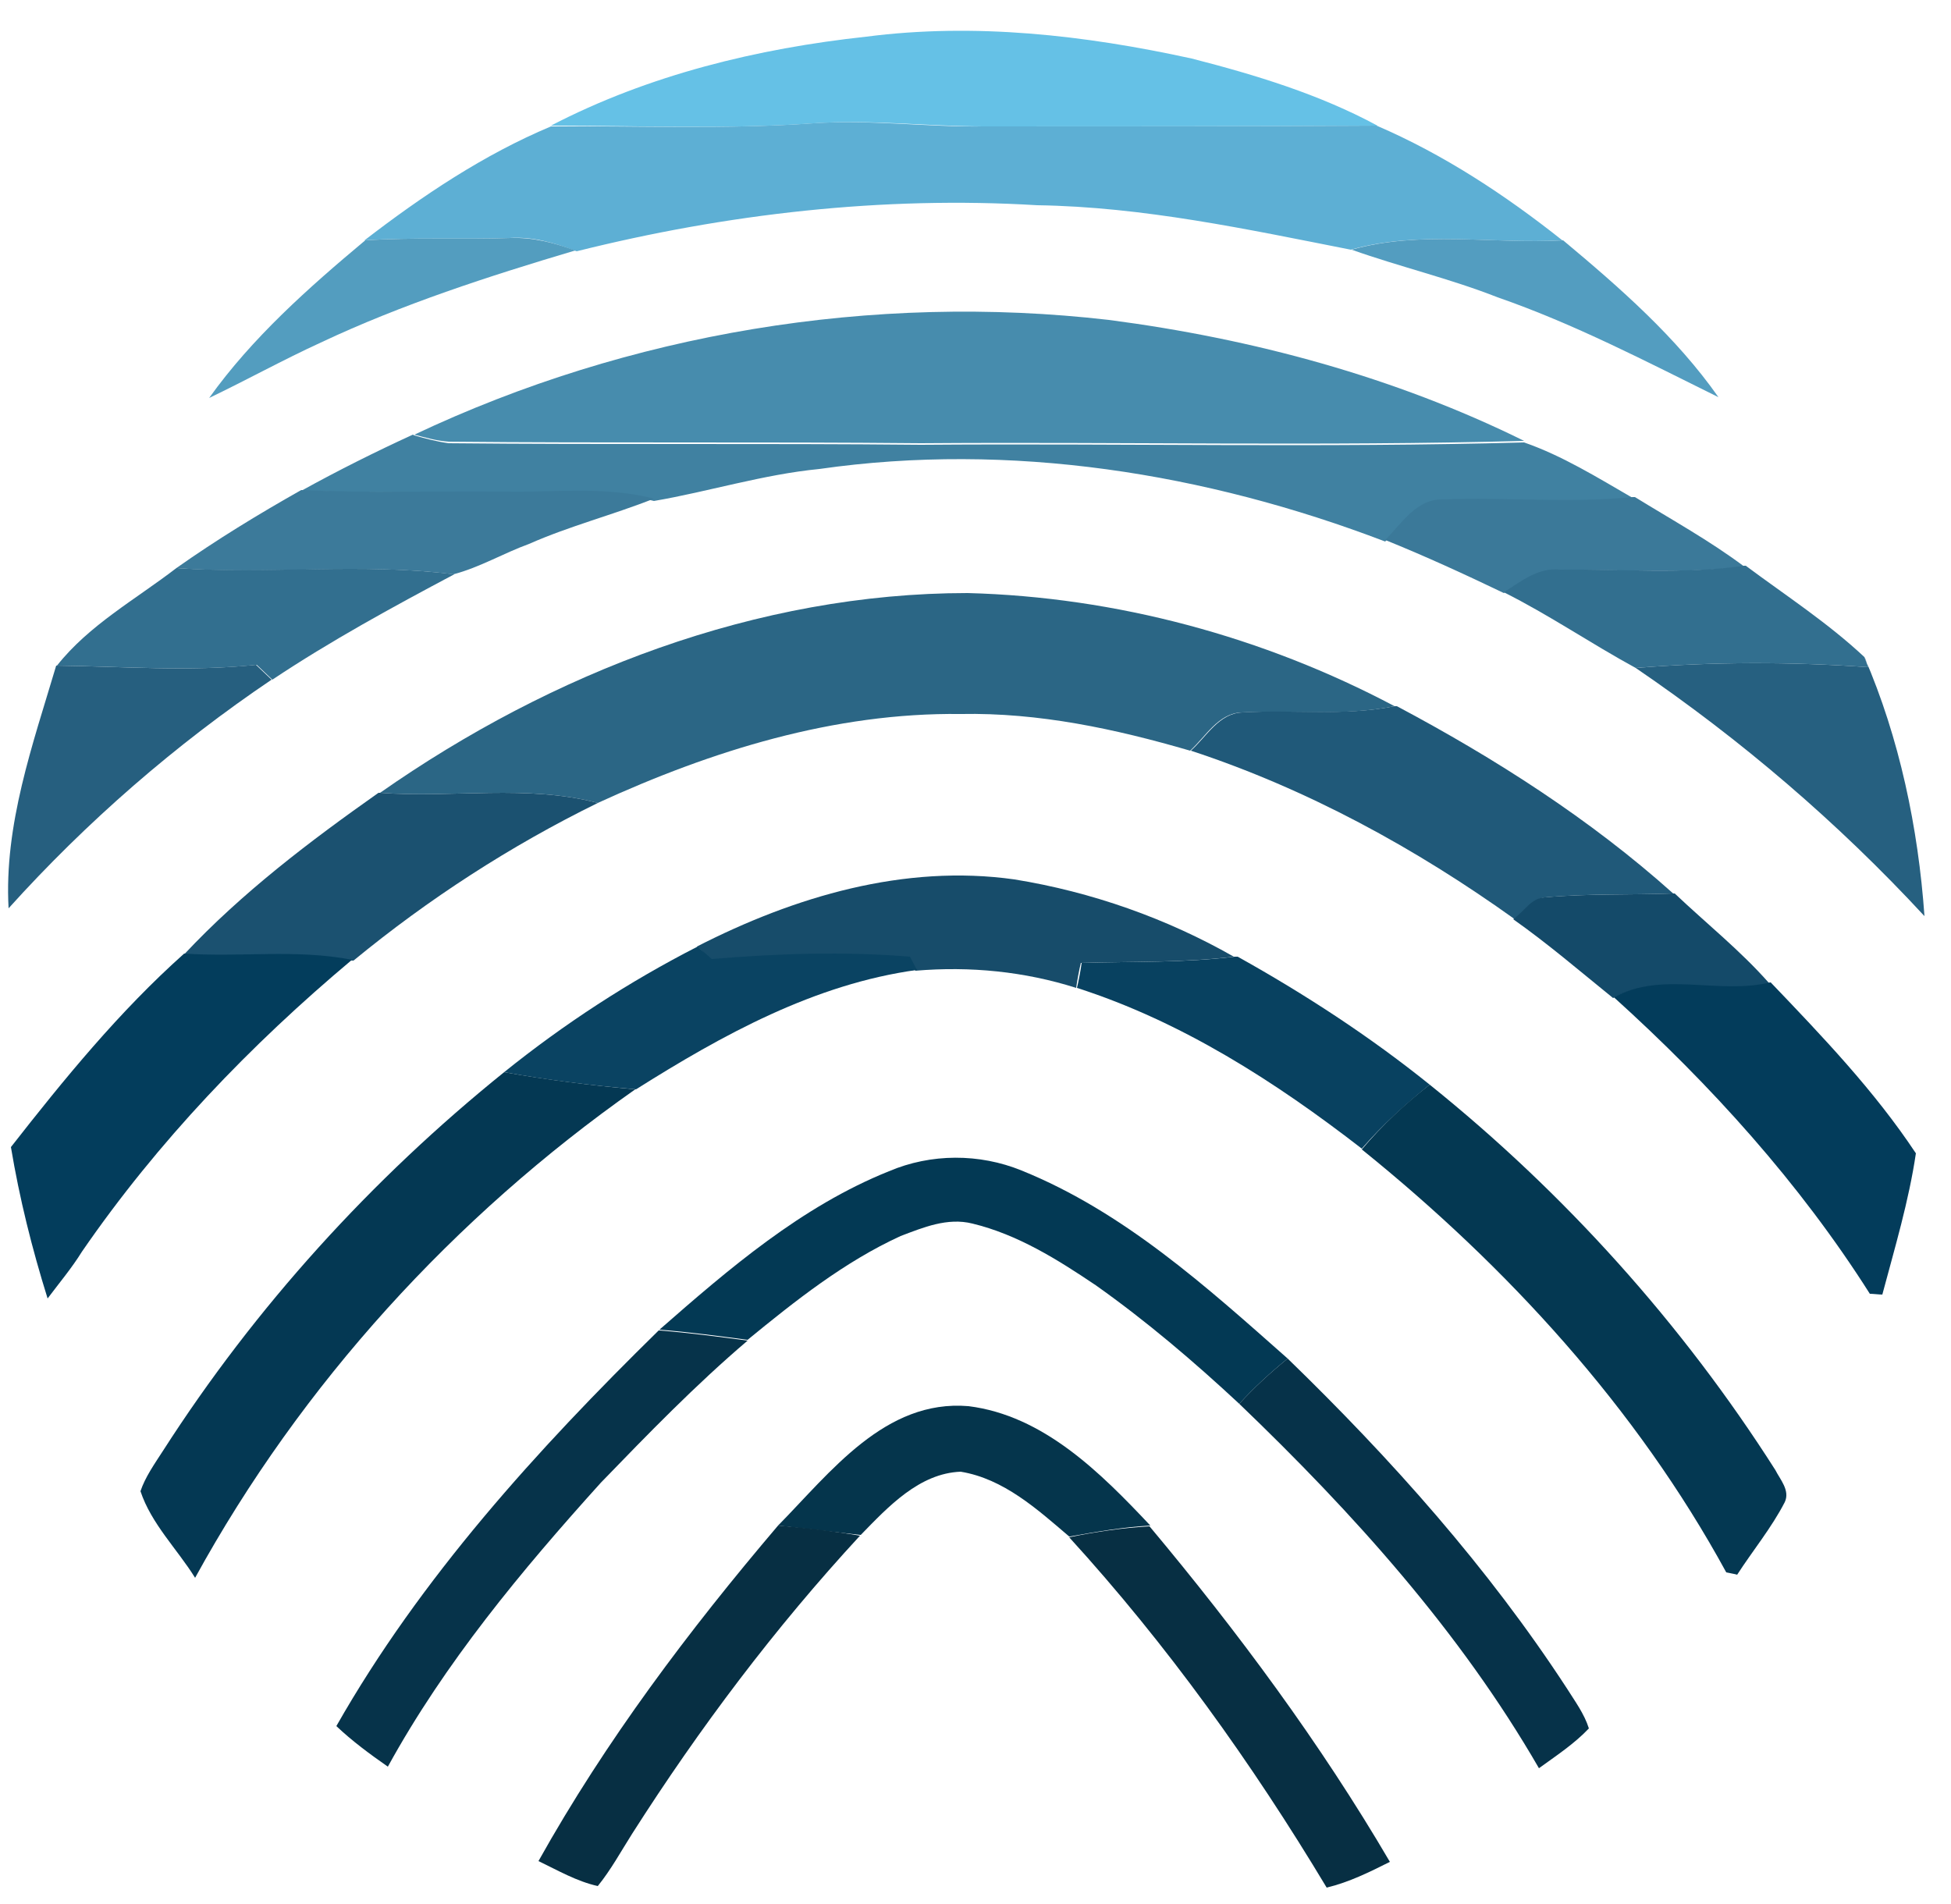 <?xml version="1.0" encoding="utf-8"?>
<!-- Generator: Adobe Illustrator 26.0.3, SVG Export Plug-In . SVG Version: 6.00 Build 0)  -->
<svg version="1.1" id="Layer_1" xmlns="http://www.w3.org/2000/svg" xmlns:xlink="http://www.w3.org/1999/xlink" x="0px" y="0px"
	 viewBox="0 0 250 244" style="enable-background:new 0 0 250 244;" xml:space="preserve">
<style type="text/css">
	.st0{fill:#65C1E6;}
	.st1{fill:#5DAFD4;}
	.st2{fill:#539DBF;}
	.st3{fill:#539DC0;}
	.st4{fill:#478CAD;}
	.st5{fill:#4081A1;}
	.st6{fill:#3C7A9A;}
	.st7{fill:#3B7999;}
	.st8{fill:#326F8F;}
	.st9{fill:#2B6685;}
	.st10{fill:#266080;}
	.st11{fill:#265F7F;}
	.st12{fill:#205979;}
	.st13{fill:#1B5170;}
	.st14{fill:#174C6A;}
	.st15{fill:#144A69;}
	.st16{fill:#0A4362;}
	.st17{fill:#033D5C;}
	.st18{fill:#084160;}
	.st19{fill:#033C5B;}
	.st20{fill:#043853;}
	.st21{fill:#043852;}
	.st22{fill:#033954;}
	.st23{fill:#06334A;}
	.st24{fill:#063249;}
	.st25{fill:#05354C;}
	.st26{fill:#072F43;}
</style>
<g id="_x23_65c1e6ff">
	<path class="st0" d="M70.6,16.1C83.1,9.6,97.1,6.2,111,4.7c13.9-1.8,28-0.2,41.7,2.8c8.2,2.1,16.4,4.6,23.8,8.6
		c-16.8,0.1-33.6,0.1-50.4,0.1c-7.3,0-14.6-0.9-21.8-0.4C93,16.6,81.8,16.1,70.6,16.1z"/>
</g>
<g id="_x23_5dafd4ff">
	<path class="st1" d="M104.2,15.8c7.3-0.5,14.6,0.5,21.8,0.4c16.8,0,33.6,0,50.4-0.1c8.6,3.7,16.5,8.9,23.8,14.7
		c-9,0.5-18.3-1.3-27.1,1.2c-13.2-2.6-26.6-5.5-40.2-5.7c-19.8-1.2-39.8,1.1-59,5.9l-0.3-0.1c-2.6-1-5.4-1.8-8.3-1.6
		c-6.2,0.2-12.4-0.1-18.6,0.3c7.4-5.7,15.3-11,23.9-14.6C81.8,16.1,93,16.6,104.2,15.8z"/>
</g>
<g id="_x23_539dbfff">
	<path class="st2" d="M46.8,30.8c6.2-0.4,12.4-0.1,18.6-0.3c2.9-0.1,5.6,0.6,8.3,1.6C62.6,35.4,51.5,39,41.1,43.9
		c-4.8,2.2-9.5,4.8-14.3,7.1C32.3,43.3,39.5,36.9,46.8,30.8z"/>
</g>
<g id="_x23_539dc0ff">
	<path class="st3" d="M173.2,32c8.8-2.5,18.1-0.7,27.1-1.2c7.3,6.1,14.5,12.4,19.9,20.1c-9.3-4.6-18.5-9.4-28.3-12.8
		C185.8,35.7,179.4,34.2,173.2,32z"/>
</g>
<g id="_x23_478cadff">
	<path class="st4" d="M53.1,55.7c27.5-13,58.7-18.2,89-14.7c18.4,2.4,36.6,7.3,53.2,15.5c-25.8,0.7-51.6,0.1-77.3,0.3
		c-20.2-0.2-40.3,0-60.5-0.2C56,56.5,54.6,56.1,53.1,55.7z"/>
</g>
<g id="_x23_4081a1ff">
	<path class="st5" d="M38.6,62.9c4.7-2.6,9.5-5,14.3-7.2l0.2,0.1c1.4,0.4,2.9,0.8,4.4,1c20.2,0.2,40.3,0,60.5,0.2
		c25.8-0.2,51.6,0.4,77.3-0.3c4.9,1.7,9.4,4.5,13.9,7.1c-8.1,0.9-16.2,0-24.3,0.4c-3.4-0.1-5.3,3-7.4,5.2
		c-23-8.8-48.1-12.8-72.5-9.3c-7.2,0.7-14.2,2.9-21.2,4.1c-6.2-1.6-12.5-0.8-18.8-0.9C56.2,63,47.4,63.2,38.6,62.9z"/>
</g>
<g id="_x23_3c7a9aff">
	<path class="st6" d="M22.6,72.8c5.1-3.6,10.5-6.9,16-10c8.8,0.4,17.6,0.1,26.4,0.2c6.3,0.1,12.6-0.7,18.8,0.9
		C78.5,66,73,67.4,67.8,69.7c-3.3,1.2-6.3,3-9.7,3.9C46.4,72.1,34.5,73.7,22.6,72.8z"/>
</g>
<g id="_x23_3b7999ff">
	<path class="st7" d="M209.2,63.7l0.3,0c4.7,2.9,9.6,5.6,14,8.9c-7.8,1-15.7,0.3-23.6,0.5c-2.8-0.2-5,1.5-7.2,2.9
		c-5-2.4-10-4.7-15.2-6.8c2.1-2.1,4-5.3,7.4-5.2C193,63.7,201.1,64.5,209.2,63.7z"/>
</g>
<g id="_x23_326f8fff">
	<path class="st8" d="M223.5,72.5l0.2,0c5.1,3.8,10.5,7.3,15.2,11.7c0.1,0.3,0.4,1,0.5,1.3c-9.9-0.7-19.9-0.7-29.8,0.1
		c-5.7-3.1-11.1-6.8-16.9-9.7c2.2-1.4,4.4-3.2,7.2-2.9C207.8,72.9,215.7,73.6,223.5,72.5z"/>
	<path class="st8" d="M7.3,85.3c4.1-5.2,10.1-8.5,15.3-12.5c11.9,0.8,23.8-0.7,35.6,0.8c-7.9,4.2-15.8,8.5-23.3,13.5
		c-0.5-0.5-1.5-1.4-2-1.9C24.3,86.1,15.8,85.4,7.3,85.3z"/>
</g>
<g id="_x23_2b6685ff">
	<path class="st9" d="M48.7,101.6C70.7,86.2,97,76,124,76c19,0.5,37.9,5.6,54.7,14.5c-6.5,1.3-13.1,0.5-19.6,0.8
		c-3,0.1-4.6,3.1-6.6,4.9c-9.6-2.8-19.4-4.9-29.4-4.7c-16.2-0.2-31.9,4.7-46.5,11.4C67.5,100.5,58,102.3,48.7,101.6z"/>
</g>
<g id="_x23_266080ff">
	<path class="st10" d="M238.9,84.2c4.5,10.4,6.9,21.9,7.7,33.2c-11.1-12-23.5-22.6-37-31.8c9.9-0.8,19.9-0.8,29.8-0.1
		C239.3,85.2,239.1,84.5,238.9,84.2z"/>
</g>
<g id="_x23_265f7fff">
	<path class="st11" d="M1.1,116.4c-0.6-10.7,3.1-21,6.1-31.1c8.5,0.1,17.1,0.8,25.6-0.1c0.5,0.5,1.5,1.4,2,1.9
		C22.5,95.4,11.1,105.3,1.1,116.4z"/>
</g>
<g id="_x23_205979ff">
	<path class="st12" d="M178.7,90.5l0.3,0c12.6,6.7,24.8,14.5,35.4,24c-5.5,0.2-11,0-16.4,0.5c-1.7,0.2-2.7,1.8-3.9,2.8
		c-12.7-9.1-26.6-16.7-41.5-21.6c2-1.8,3.6-4.8,6.6-4.9C165.6,90.9,172.2,91.8,178.7,90.5z"/>
</g>
<g id="_x23_1b5170ff">
	<path class="st13" d="M48.5,101.6h0.2c9.3,0.7,18.8-1.1,27.9,1.3c-11.2,5.5-21.7,12.3-31.3,20.2l-0.2,0c-7.1-1.4-14.3-0.3-21.5-0.8
		C31,114.4,39.7,107.8,48.5,101.6z"/>
</g>
<g id="_x23_174c6aff">
	<path class="st14" d="M89.3,121.3c12.5-6.4,26.6-10.6,40.7-8.6c9.9,1.6,19.5,5,28.1,9.9c-6.5,0.8-13.1,0.6-19.6,0.8
		c-0.2,0.8-0.5,2.4-0.6,3.2c-6.6-2.1-13.6-2.8-20.6-2.2c-0.2-0.4-0.7-1.3-0.9-1.7c-8.4-0.7-16.9-0.4-25.4,0.3
		C90.7,122.5,89.8,121.7,89.3,121.3z"/>
</g>
<g id="_x23_144a69ff">
	<path class="st15" d="M197.9,115c5.5-0.5,11-0.3,16.4-0.5l0.3,0c4,3.8,8.4,7.3,12.1,11.5c-6.6,1.6-13.7-1.5-20,1.9
		c-4.2-3.4-8.4-7-12.8-10.1C195.3,116.8,196.2,115.1,197.9,115z"/>
</g>
<g id="_x23_0a4362ff">
	<path class="st16" d="M64.6,137.4c7.7-6.2,16-11.6,24.8-16.1c0.4,0.4,1.4,1.2,1.8,1.6c8.4-0.7,16.9-1,25.4-0.3
		c0.2,0.4,0.7,1.3,0.9,1.7c-13.1,1.8-24.9,8.3-36,15.3C75.7,139.1,70.1,138.4,64.6,137.4z"/>
</g>
<g id="_x23_033d5cff">
	<path class="st17" d="M23.6,122.2c7.2,0.5,14.4-0.6,21.5,0.8c-13,10.9-24.9,23.3-34.6,37.4c-1.3,2.1-2.9,4-4.4,6
		c-2-6.4-3.6-12.8-4.7-19.4C8.2,138.3,15.3,129.6,23.6,122.2z"/>
</g>
<g id="_x23_084160ff">
	<path class="st18" d="M158.2,122.6l0.4,0c8.6,4.8,16.9,10.2,24.6,16.4c-3.1,2.5-6.1,5.2-8.7,8.2c-11.1-8.6-23.1-16.3-36.5-20.6
		c0.2-0.8,0.5-2.4,0.6-3.2C145.2,123.2,151.7,123.4,158.2,122.6z"/>
</g>
<g id="_x23_033c5bff">
	<path class="st19" d="M206.8,127.8c6.2-3.4,13.4-0.3,20-1.9l0.1,0c6.6,6.9,13.3,13.9,18.6,21.9c-0.9,6.1-2.7,12.1-4.3,18.1
		c-0.4,0-1.2-0.1-1.6-0.1C230.6,151.6,219.2,139,206.8,127.8z"/>
</g>
<g id="_x23_043853ff">
	<path class="st20" d="M20.9,185.9c11.8-18.4,26.7-34.8,43.7-48.5c5.6,1,11.2,1.7,16.8,2.2c-23.2,16.3-42.8,37.8-56.4,62.6
		c-2.3-3.7-5.6-6.9-7-11.1C18.6,189.3,19.8,187.6,20.9,185.9z"/>
</g>
<g id="_x23_043852ff">
	<path class="st21" d="M183.2,139c17.3,13.9,32.4,30.7,44.3,49.4c0.6,1.2,1.9,2.6,1.2,4.1c-1.7,3.3-4.1,6.2-6.1,9.3
		c-0.3-0.1-1-0.2-1.4-0.3c-11.5-21.1-28.1-39.2-46.7-54.2C177.1,144.2,180,141.5,183.2,139z"/>
</g>
<g id="_x23_033954ff">
	<path class="st22" d="M113.9,150.1c5.4-2.3,11.6-2.3,17-0.1c13.1,5.3,23.7,14.9,34.1,24.1c-2.2,1.8-4.3,3.7-6.2,5.8
		c-5.8-5.4-11.9-10.6-18.4-15.2c-4.9-3.3-10-6.5-15.8-7.9c-3.2-0.8-6.3,0.5-9.2,1.6c-7.2,3.3-13.5,8.3-19.6,13.3
		c-3.8-0.5-7.5-1-11.3-1.3C93.4,162.6,102.7,154.6,113.9,150.1z"/>
</g>
<g id="_x23_06334aff">
	<path class="st23" d="M84.4,170.5l0.1,0c3.8,0.3,7.5,0.8,11.3,1.3c-6.7,5.7-12.8,12-18.8,18.2c-10.2,11.3-20,23.1-27.3,36.4
		c-2.3-1.6-4.6-3.3-6.6-5.2C53.9,202.2,68.8,185.8,84.4,170.5z"/>
</g>
<g id="_x23_063249ff">
	<path class="st24" d="M158.8,179.9c1.9-2.1,4-4,6.2-5.8c13.3,12.9,25.7,26.8,35.8,42.3c1,1.6,2.2,3.2,2.8,5.1
		c-1.9,2-4.2,3.5-6.4,5.1C187.1,209.1,173.4,193.9,158.8,179.9z"/>
</g>
<g id="_x23_05354cff">
	<path class="st25" d="M99.7,195.5c6.7-6.8,13.7-16.2,24.4-15.3c9.6,1.2,16.9,8.5,23.3,15.3c-3.5,0.2-6.9,0.8-10.3,1.4l-0.1,0
		c-4.1-3.5-8.4-7.4-13.9-8.3c-5.3,0.2-9.3,4.5-12.8,8.1l-0.1,0C106.7,196.3,103.2,195.9,99.7,195.5z"/>
</g>
<g id="_x23_072f43ff">
	<path class="st26" d="M69,238.5c8.6-15.4,19.3-29.6,30.7-43c3.5,0.3,7,0.7,10.5,1.3C99.3,208.6,89.6,221.5,81,235
		c-1.4,2.2-2.7,4.6-4.4,6.7C73.9,241.1,71.5,239.7,69,238.5z"/>
	<path class="st26" d="M137,197c3.4-0.7,6.8-1.2,10.3-1.4c11.3,13.5,21.9,27.8,30.8,43c-2.6,1.3-5.2,2.6-8.1,3.3
		C160.4,225.9,149.5,210.7,137,197z"/>
</g>
</svg>
